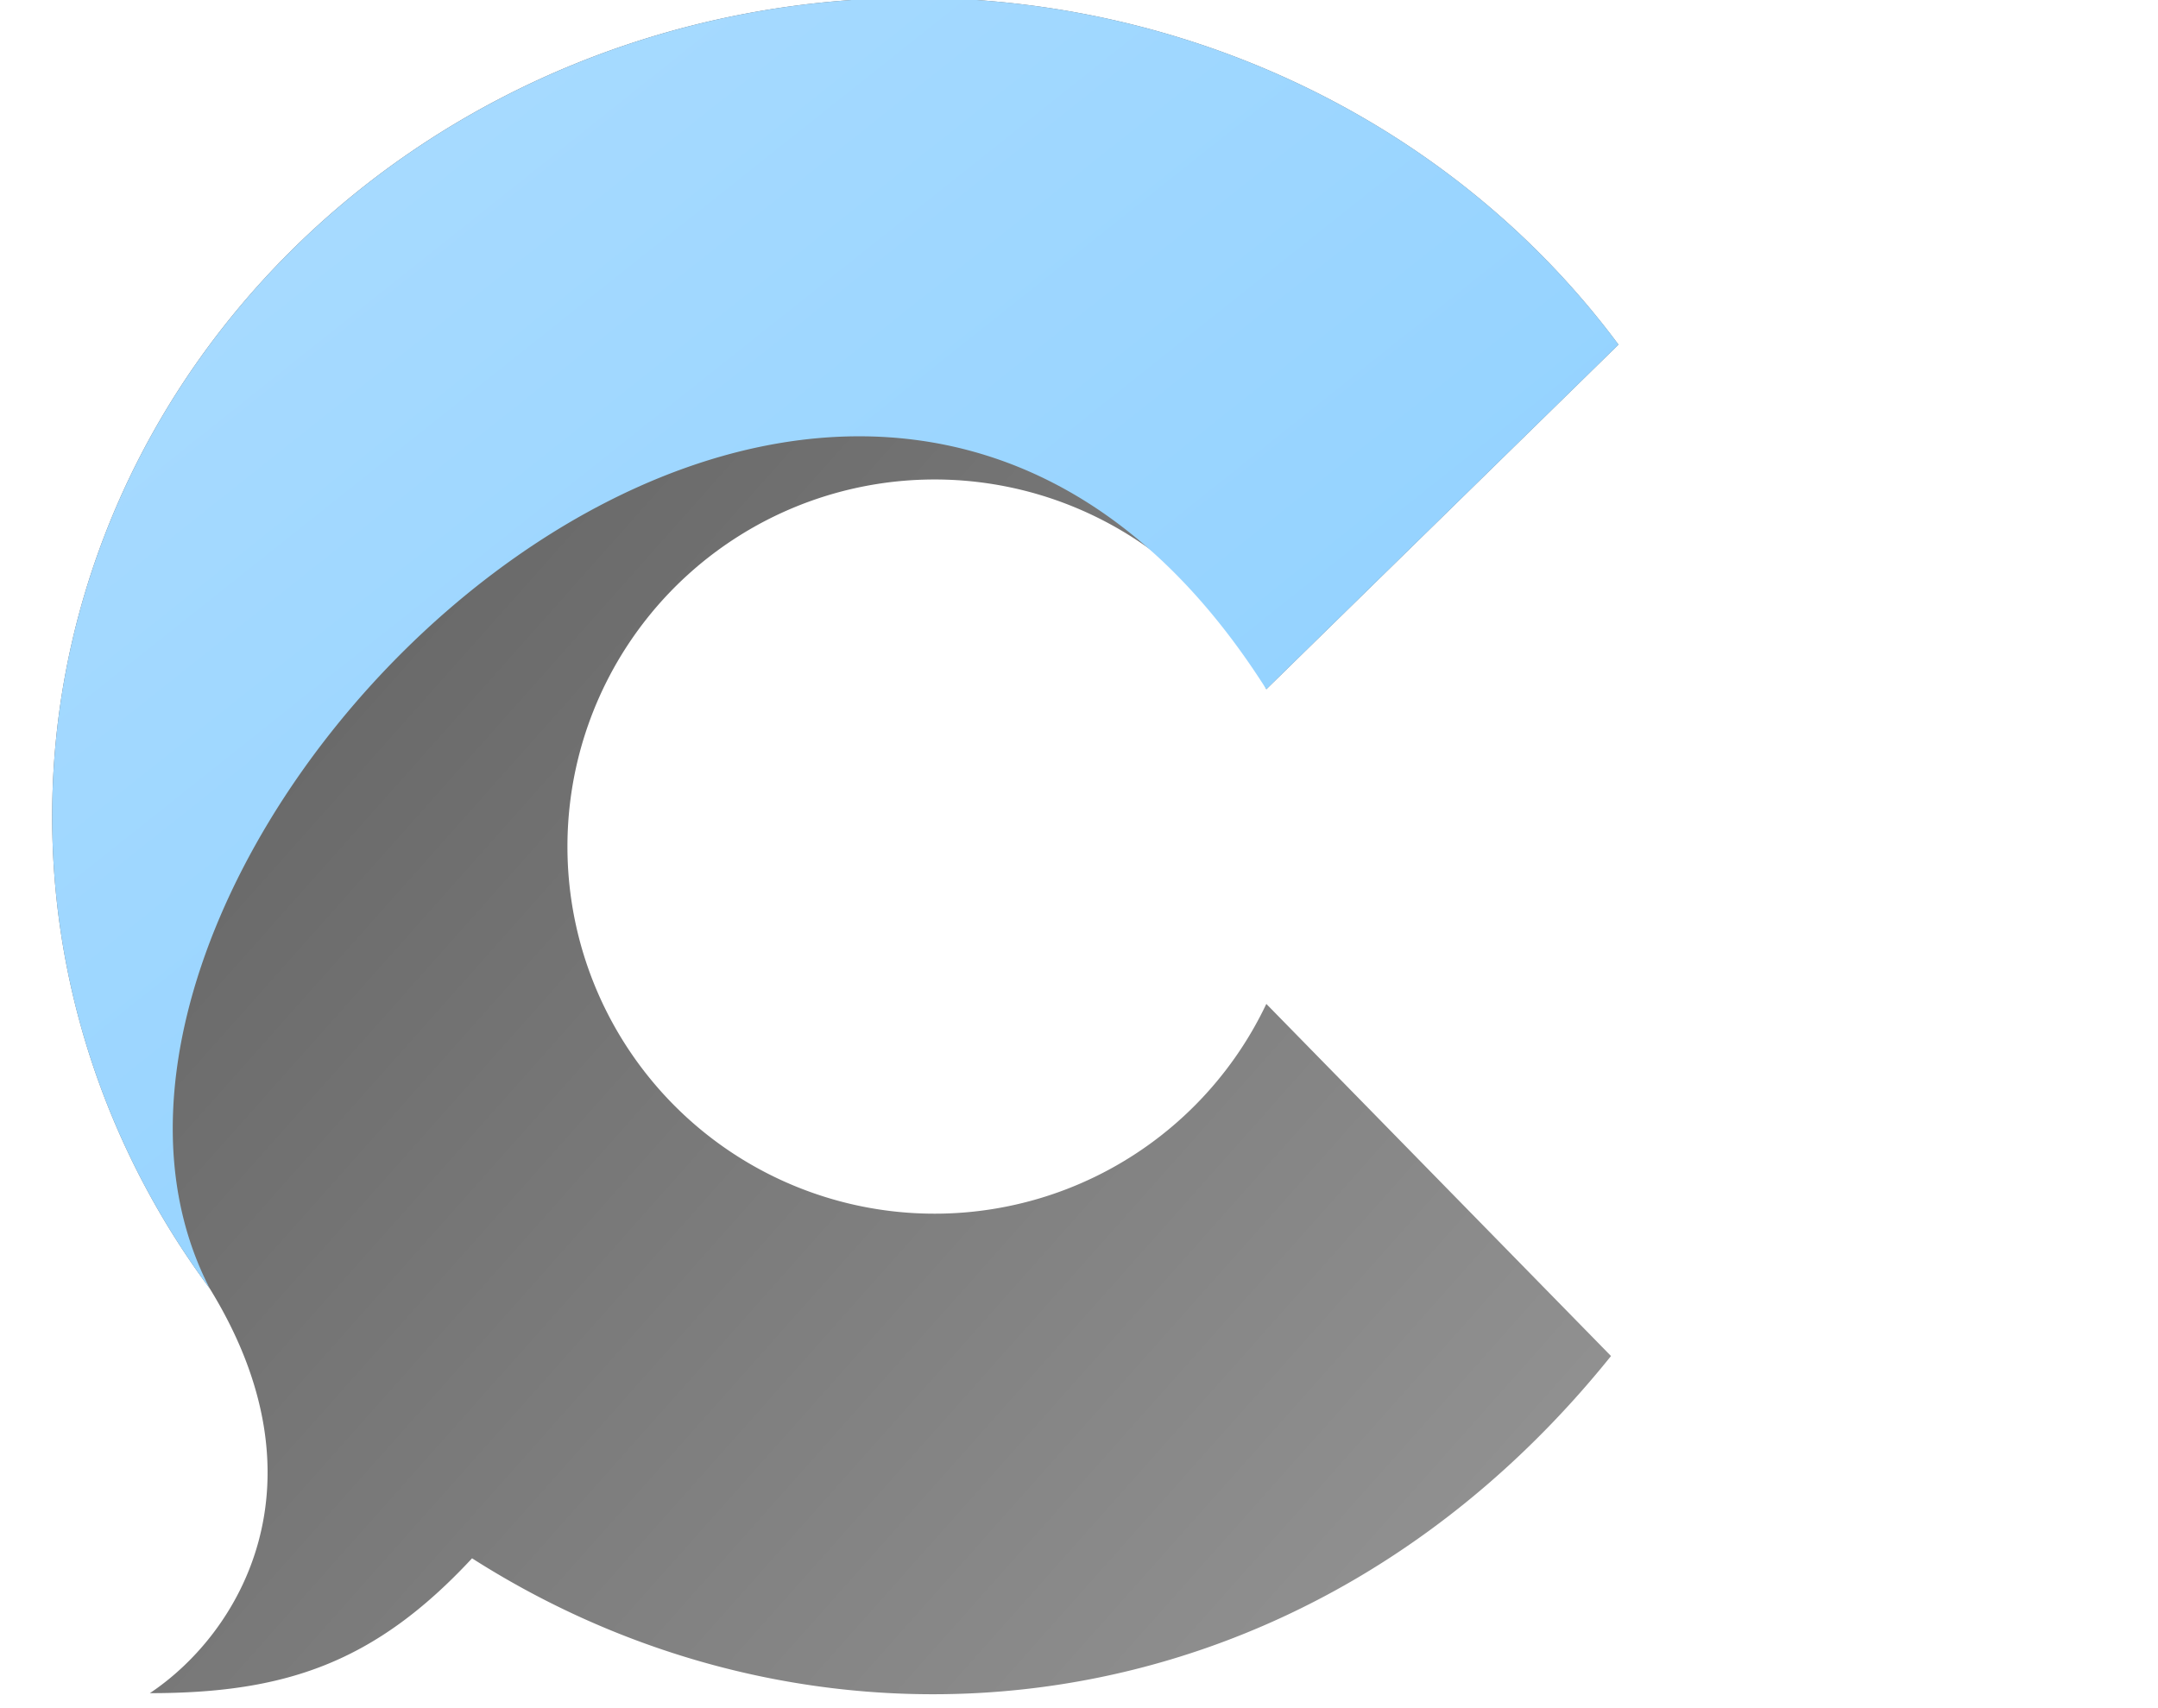 <svg xmlns="http://www.w3.org/2000/svg" xml:space="preserve" viewBox="0 0 144 114">
    <defs>
        <linearGradient id="b" x1="0" x2="1" y1="0" y2="1">
            <stop offset="0%" stop-color="#adddff" />
            <stop offset="100%" stop-color="#89ceff" />
        </linearGradient>
        <linearGradient id="a" x1="0" x2="1" y1="0" y2="1">
            <stop offset="0%" stop-color="#575757" />
            <stop offset="100%" stop-color="#989898" />
        </linearGradient>
    </defs>
    <path fill="url(#a)"
        d="M84.5 46a24.5 24.5 0 1 0 0 21l23 23.5C87 116 55 119 31.5 104c-6.5 7-12.5 9-21.5 9 6-4 12-14 4-27a1 .95 0 0 1 94-63L84.5 46Z" />
    <path fill="url(#b)" d="M84.5 46C56 1-1 57 14 86a1 .95 0 0 1 94-63Z" />
</svg>